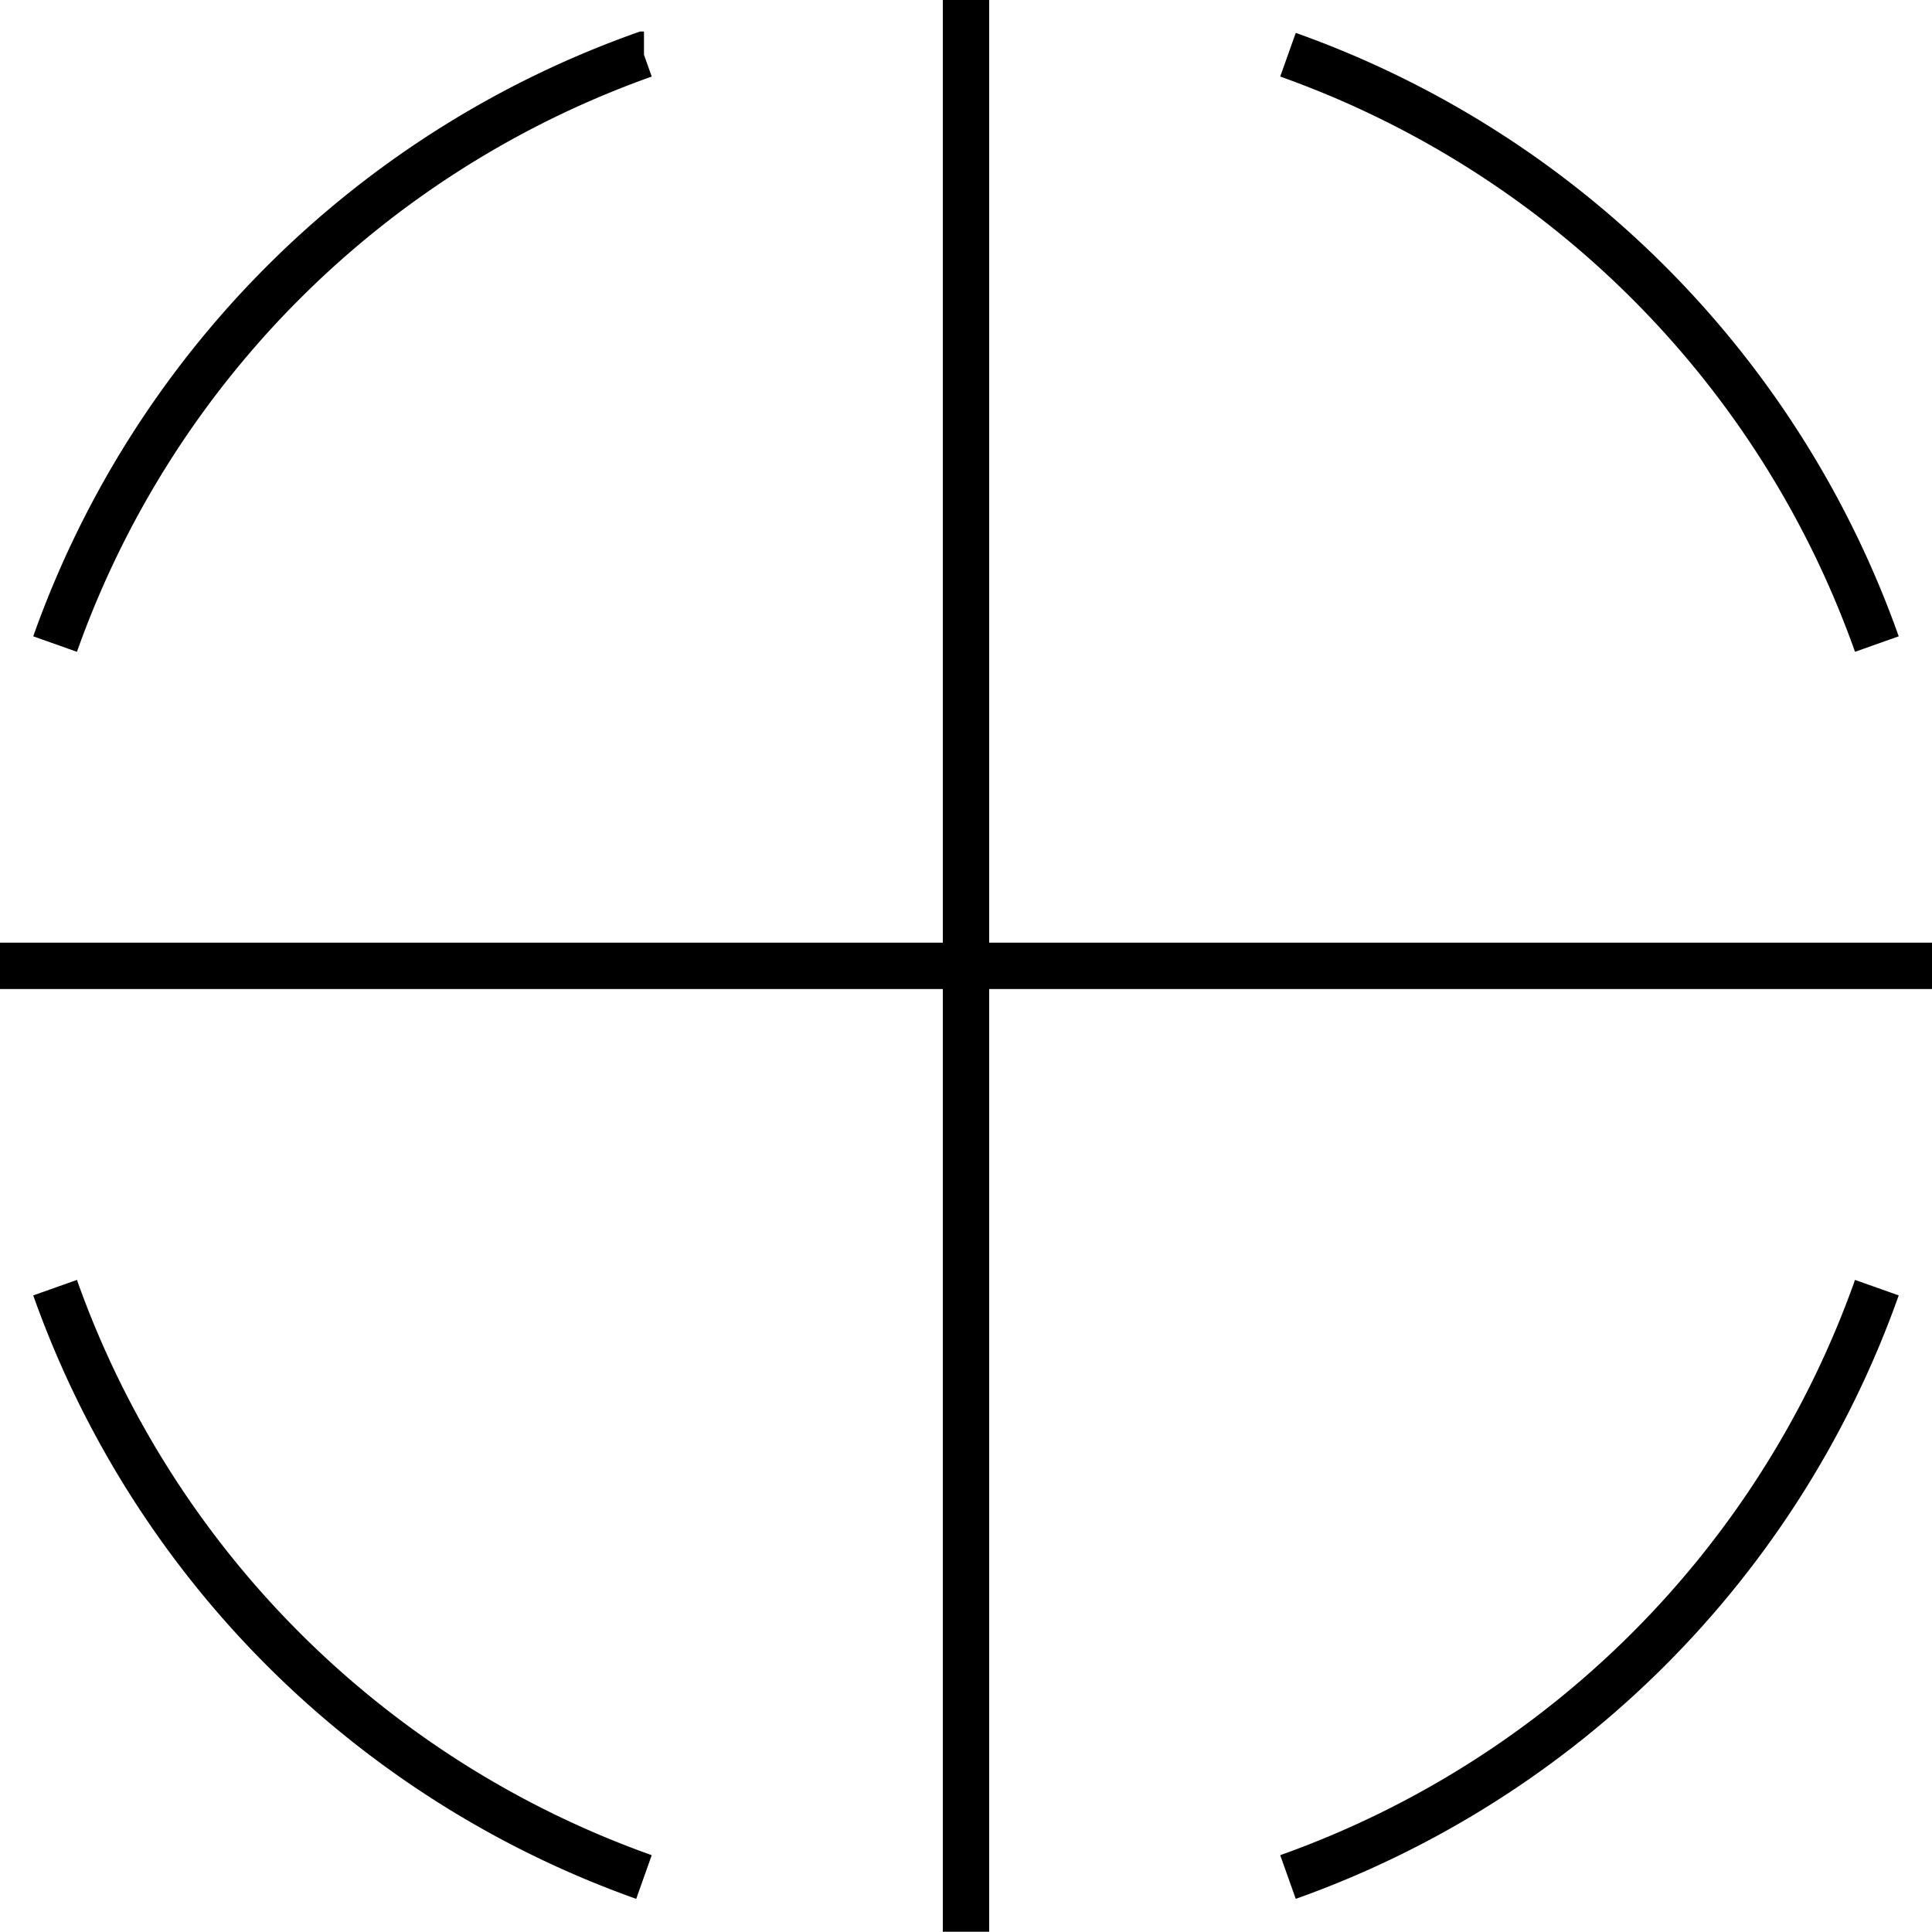 <svg xmlns="http://www.w3.org/2000/svg" viewBox="0 0 41.666 41.66">
  <path d="M381.944,1363.4a20.906,20.906,0,0,0,12.7-12.71m0-13.88a20.906,20.906,0,0,0-12.7-12.71m-13.889,0a20.9,20.9,0,0,0-12.7,12.71m0,13.88a20.9,20.9,0,0,0,12.7,12.71m6.945,1.18v-41.66m20.833,20.83H354.167" transform="translate(-354.167 -1322.92)" fill="none" stroke="currentColor" stroke-miterlimit="10" stroke-width="1"/>
</svg>

